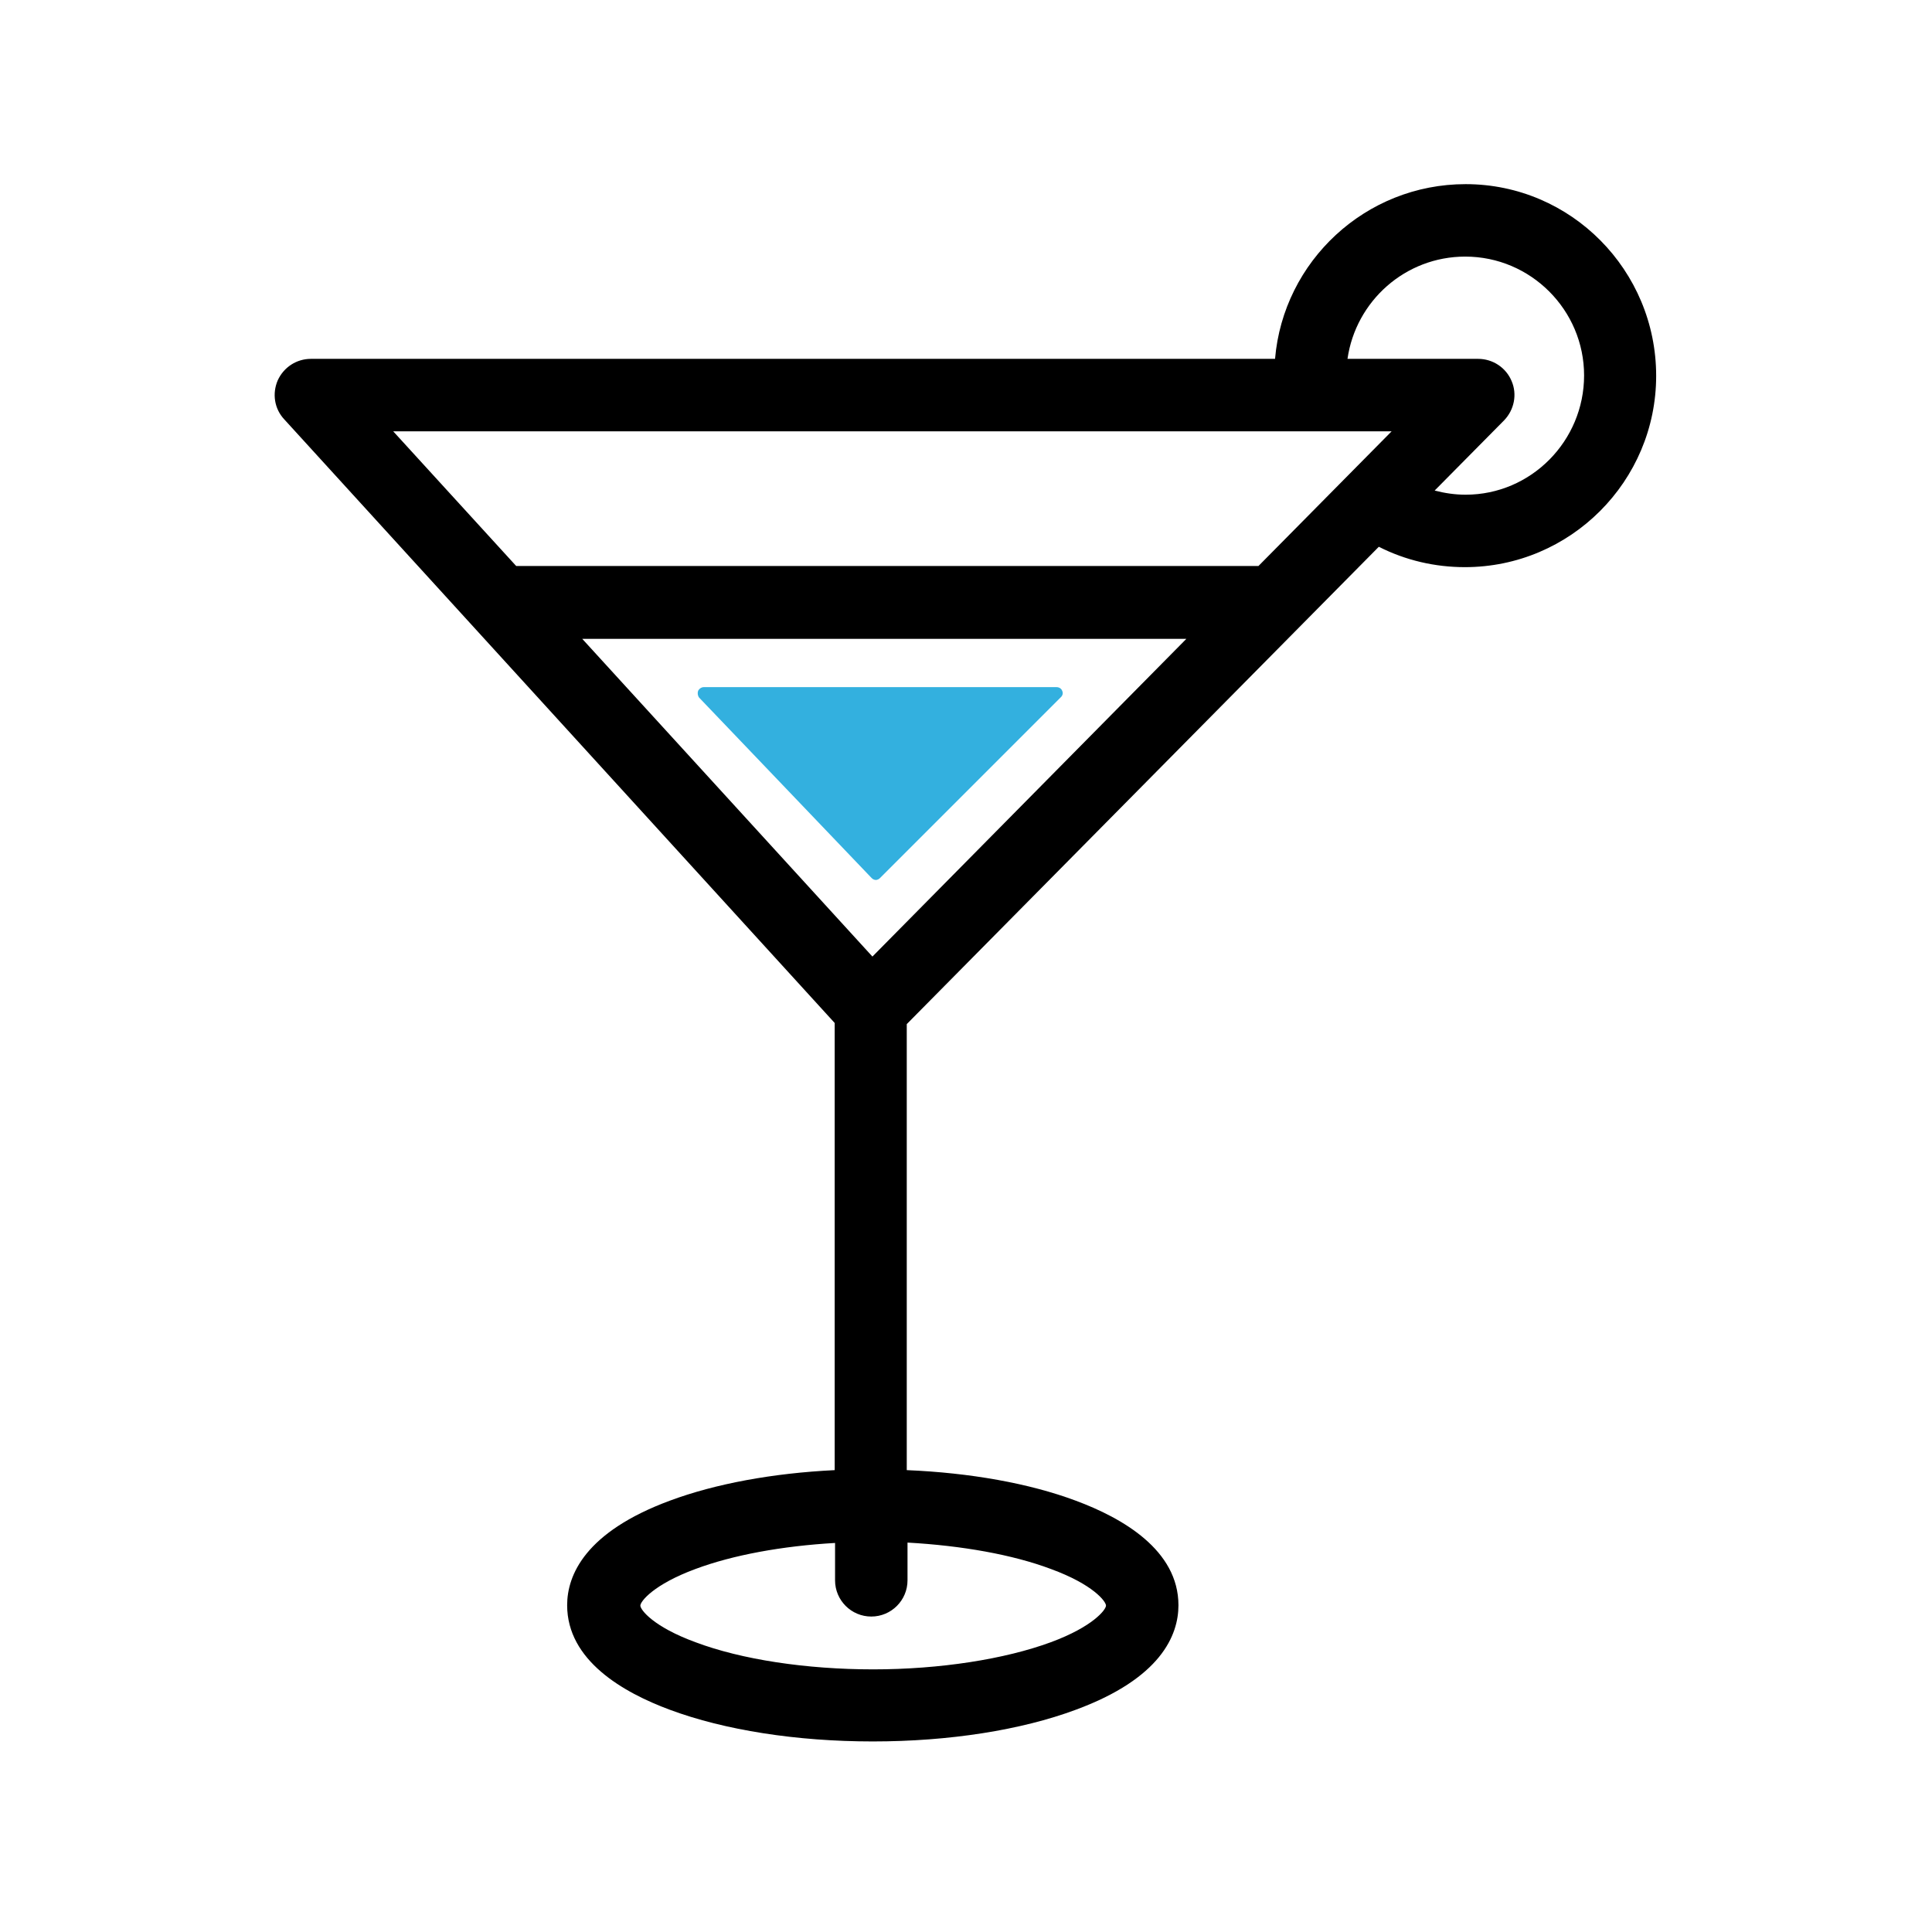 <?xml version="1.0" encoding="utf-8"?>
<!-- Generator: Adobe Illustrator 28.2.0, SVG Export Plug-In . SVG Version: 6.00 Build 0)  -->
<svg version="1.1" id="Calque_1" xmlns="http://www.w3.org/2000/svg" xmlns:xlink="http://www.w3.org/1999/xlink" x="0px" y="0px"
	 viewBox="0 0 512 512" style="enable-background:new 0 0 512 512;" xml:space="preserve">
<style type="text/css">
	.st0{fill:#33B0DF;}
</style>
<path class="st0" d="M281.5,183.1c-0.2-0.6-0.8-1-1.5-1h-93.5c-0.6,0-1.2,0.4-1.5,1c-0.2,0.6-0.1,1.3,0.3,1.8l45.7,47.8
	c0.3,0.3,0.7,0.5,1.1,0.5h0c0.4,0,0.8-0.2,1.1-0.5l47.8-47.8C281.6,184.4,281.8,183.7,281.5,183.1L281.5,183.1z"/>
<path d="M388.4,48.8c-26.5,0-48.3,20.4-50.5,46.3H82.4c-3.8,0-7.2,2.2-8.8,5.7c-1.5,3.5-0.9,7.5,1.7,10.3l145.9,160v118.5
	c-16.4,0.8-31.6,3.6-43.7,8.1c-22.4,8.3-27.2,19.7-27.2,27.7c0,14.6,14.8,23.1,27.2,27.7c14.5,5.4,33.6,8.4,53.8,8.4
	s39.3-3,53.8-8.4c22.5-8.3,27.2-19.7,27.2-27.7c0-14.6-14.8-23.1-27.2-27.7c-12.3-4.6-28-7.4-44.8-8.1V271.4l125.1-126.5
	c7.1,3.6,14.9,5.4,22.8,5.4c28,0,50.7-22.8,50.7-50.7S416.4,48.8,388.4,48.8L388.4,48.8z M347.8,114.3h21l-35.3,35.7H136.8
	l-32.6-35.7H347.8z M231.2,253.5l-76.9-84.2h160.1L231.2,253.5L231.2,253.5z M278.5,415.8c11.2,4.1,14.6,8.6,14.6,9.7
	s-3.5,5.6-14.6,9.7c-12.2,4.5-29.4,7.2-47.1,7.2s-34.9-2.6-47.1-7.2c-11.2-4.1-14.6-8.6-14.6-9.7s3.5-5.6,14.6-9.7
	c9.9-3.7,23-6.1,37-6.9v9.9c0,5.3,4.3,9.6,9.6,9.6s9.6-4.3,9.6-9.6v-10C254.9,409.6,268.4,412,278.5,415.8L278.5,415.8z
	 M388.4,131.1c-2.8,0-5.5-0.4-8.2-1.1l18.4-18.6c2.7-2.8,3.5-6.9,2-10.4c-1.5-3.6-5-5.9-8.9-5.9h-34.6c2.2-15.3,15.3-27.1,31.2-27.1
	c17.4,0,31.5,14.2,31.5,31.5S405.8,131.1,388.4,131.1L388.4,131.1z"/>
</svg>
